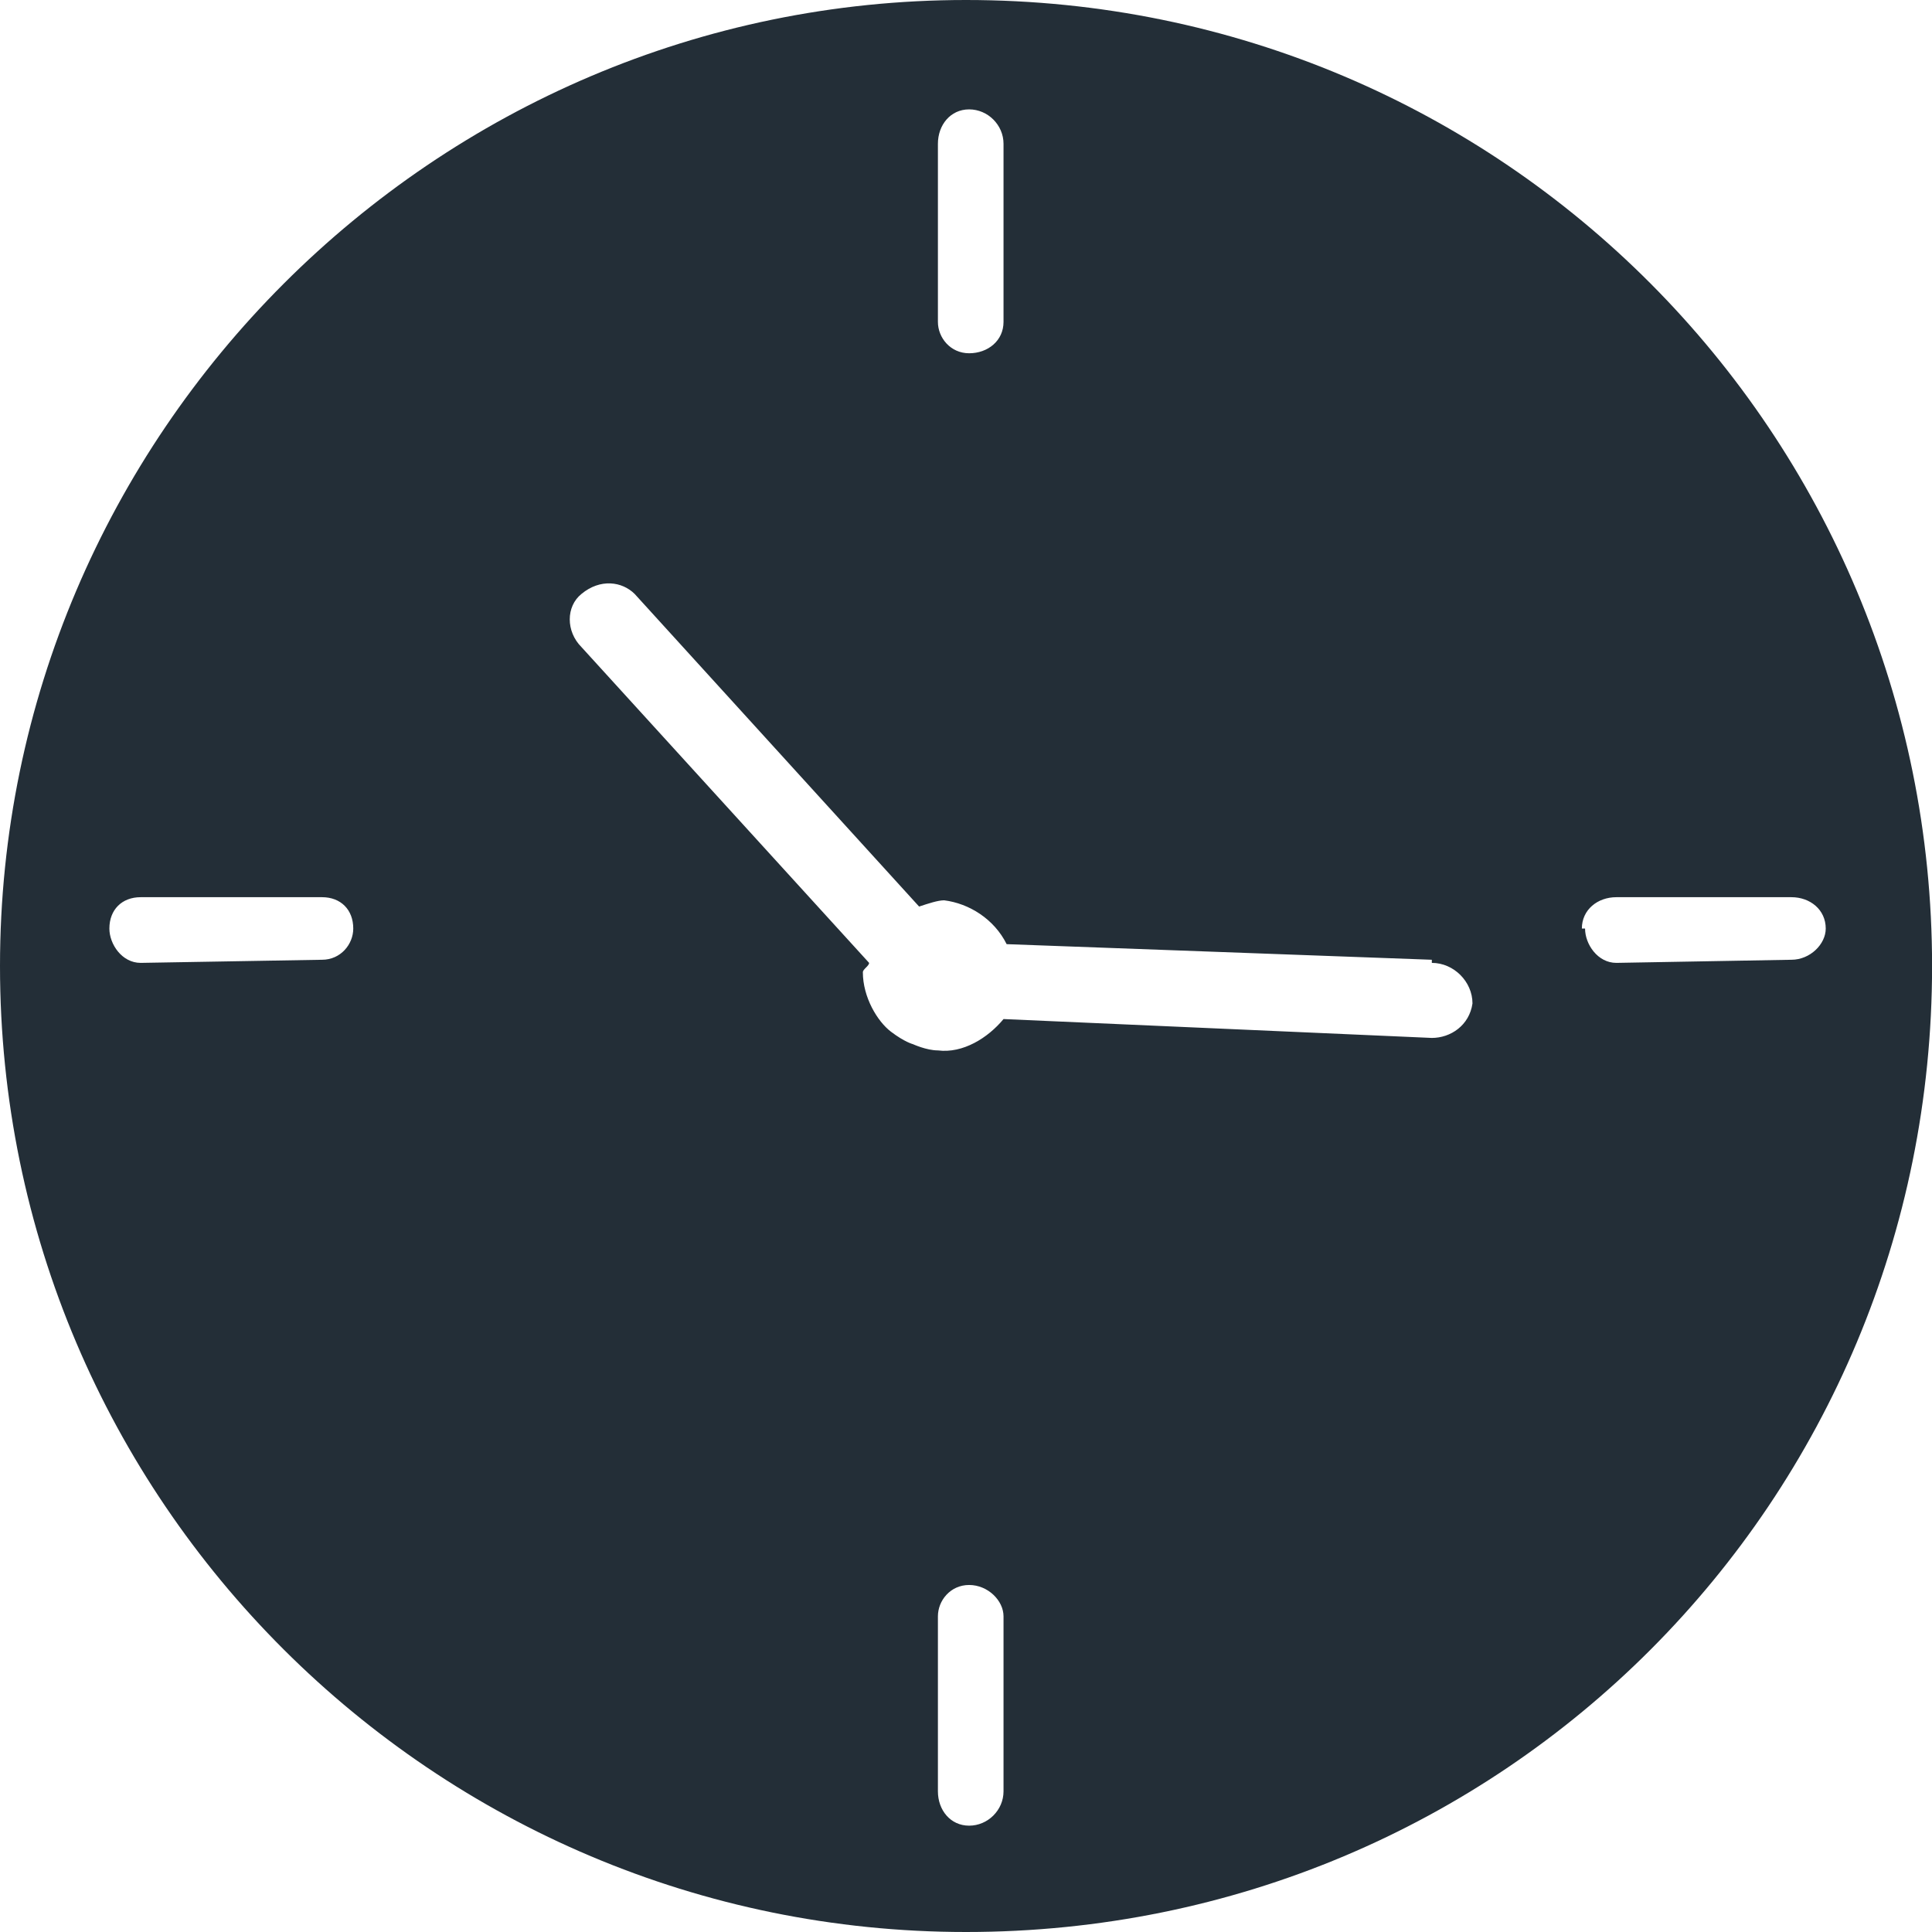 <?xml version="1.0" encoding="UTF-8"?>
<svg width="26px" height="26px" viewBox="0 0 26 26" version="1.1" xmlns="http://www.w3.org/2000/svg" xmlns:xlink="http://www.w3.org/1999/xlink">
    <!-- Generator: sketchtool 53.1 (72631) - https://sketchapp.com -->
    <title>282B2DEB-080D-49F0-9834-84D007F0D0F5</title>
    <desc>Created with sketchtool.</desc>
    <g id="Dashboard" stroke="none" stroke-width="1" fill="none" fill-rule="evenodd">
        <g id="Dashboard-Company" transform="translate(-1165, -309)" fill="#232E37">
            <g id="Side-Nav" transform="translate(925, 175)">
                <path d="M259.269,146.916 L253.547,146.706 C253.379,146.368 253.042,146.158 252.706,146.116 C252.622,146.116 252.496,146.158 252.369,146.2 L248.541,141.993 C248.372,141.825 248.078,141.783 247.825,141.993 C247.615,142.162 247.615,142.498 247.825,142.708 L251.696,146.958 C251.696,147 251.612,147.042 251.612,147.084 C251.612,147.42 251.807,147.745 251.99,147.884 C252.174,148.024 252.286,148.052 252.286,148.052 C252.286,148.052 252.469,148.136 252.622,148.136 C252.958,148.179 253.295,147.968 253.505,147.714 L259.269,147.968 C259.522,147.968 259.774,147.799 259.816,147.504 C259.816,147.21 259.564,146.958 259.269,146.958 L259.269,146.916 Z M261.331,146.496 C261.331,146.706 261.5,146.958 261.752,146.958 L264.108,146.916 C264.36,146.916 264.57,146.706 264.57,146.496 C264.57,146.242 264.36,146.074 264.108,146.074 L261.752,146.074 C261.5,146.074 261.288,146.242 261.288,146.496 L261.331,146.496 Z M253.042,138.754 C253.295,138.754 253.505,138.585 253.505,138.332 L253.505,135.935 C253.505,135.683 253.295,135.472 253.042,135.472 C252.79,135.472 252.622,135.683 252.622,135.935 L252.622,138.332 C252.622,138.544 252.79,138.754 253.042,138.754 Z M253.042,155.33 C252.79,155.33 252.622,155.54 252.622,155.752 L252.622,158.107 C252.622,158.359 252.79,158.569 253.042,158.569 C253.295,158.569 253.505,158.359 253.505,158.107 L253.505,155.752 C253.505,155.54 253.295,155.33 253.042,155.33 Z M244.754,146.496 C244.754,146.242 244.586,146.074 244.334,146.074 L241.893,146.074 C241.641,146.074 241.472,146.242 241.472,146.496 C241.472,146.706 241.641,146.958 241.893,146.958 L244.334,146.916 C244.586,146.916 244.754,146.706 244.754,146.496 Z M253,134 C245.848,134 240,139.847 240,147 C240,154.195 245.848,160 253,160 C260.238,160 266.001,154.195 266.001,147 C266.001,139.847 260.238,134 253,134 Z" id="Icon/Plan"></path>
            </g>
        </g>
    </g>
</svg>